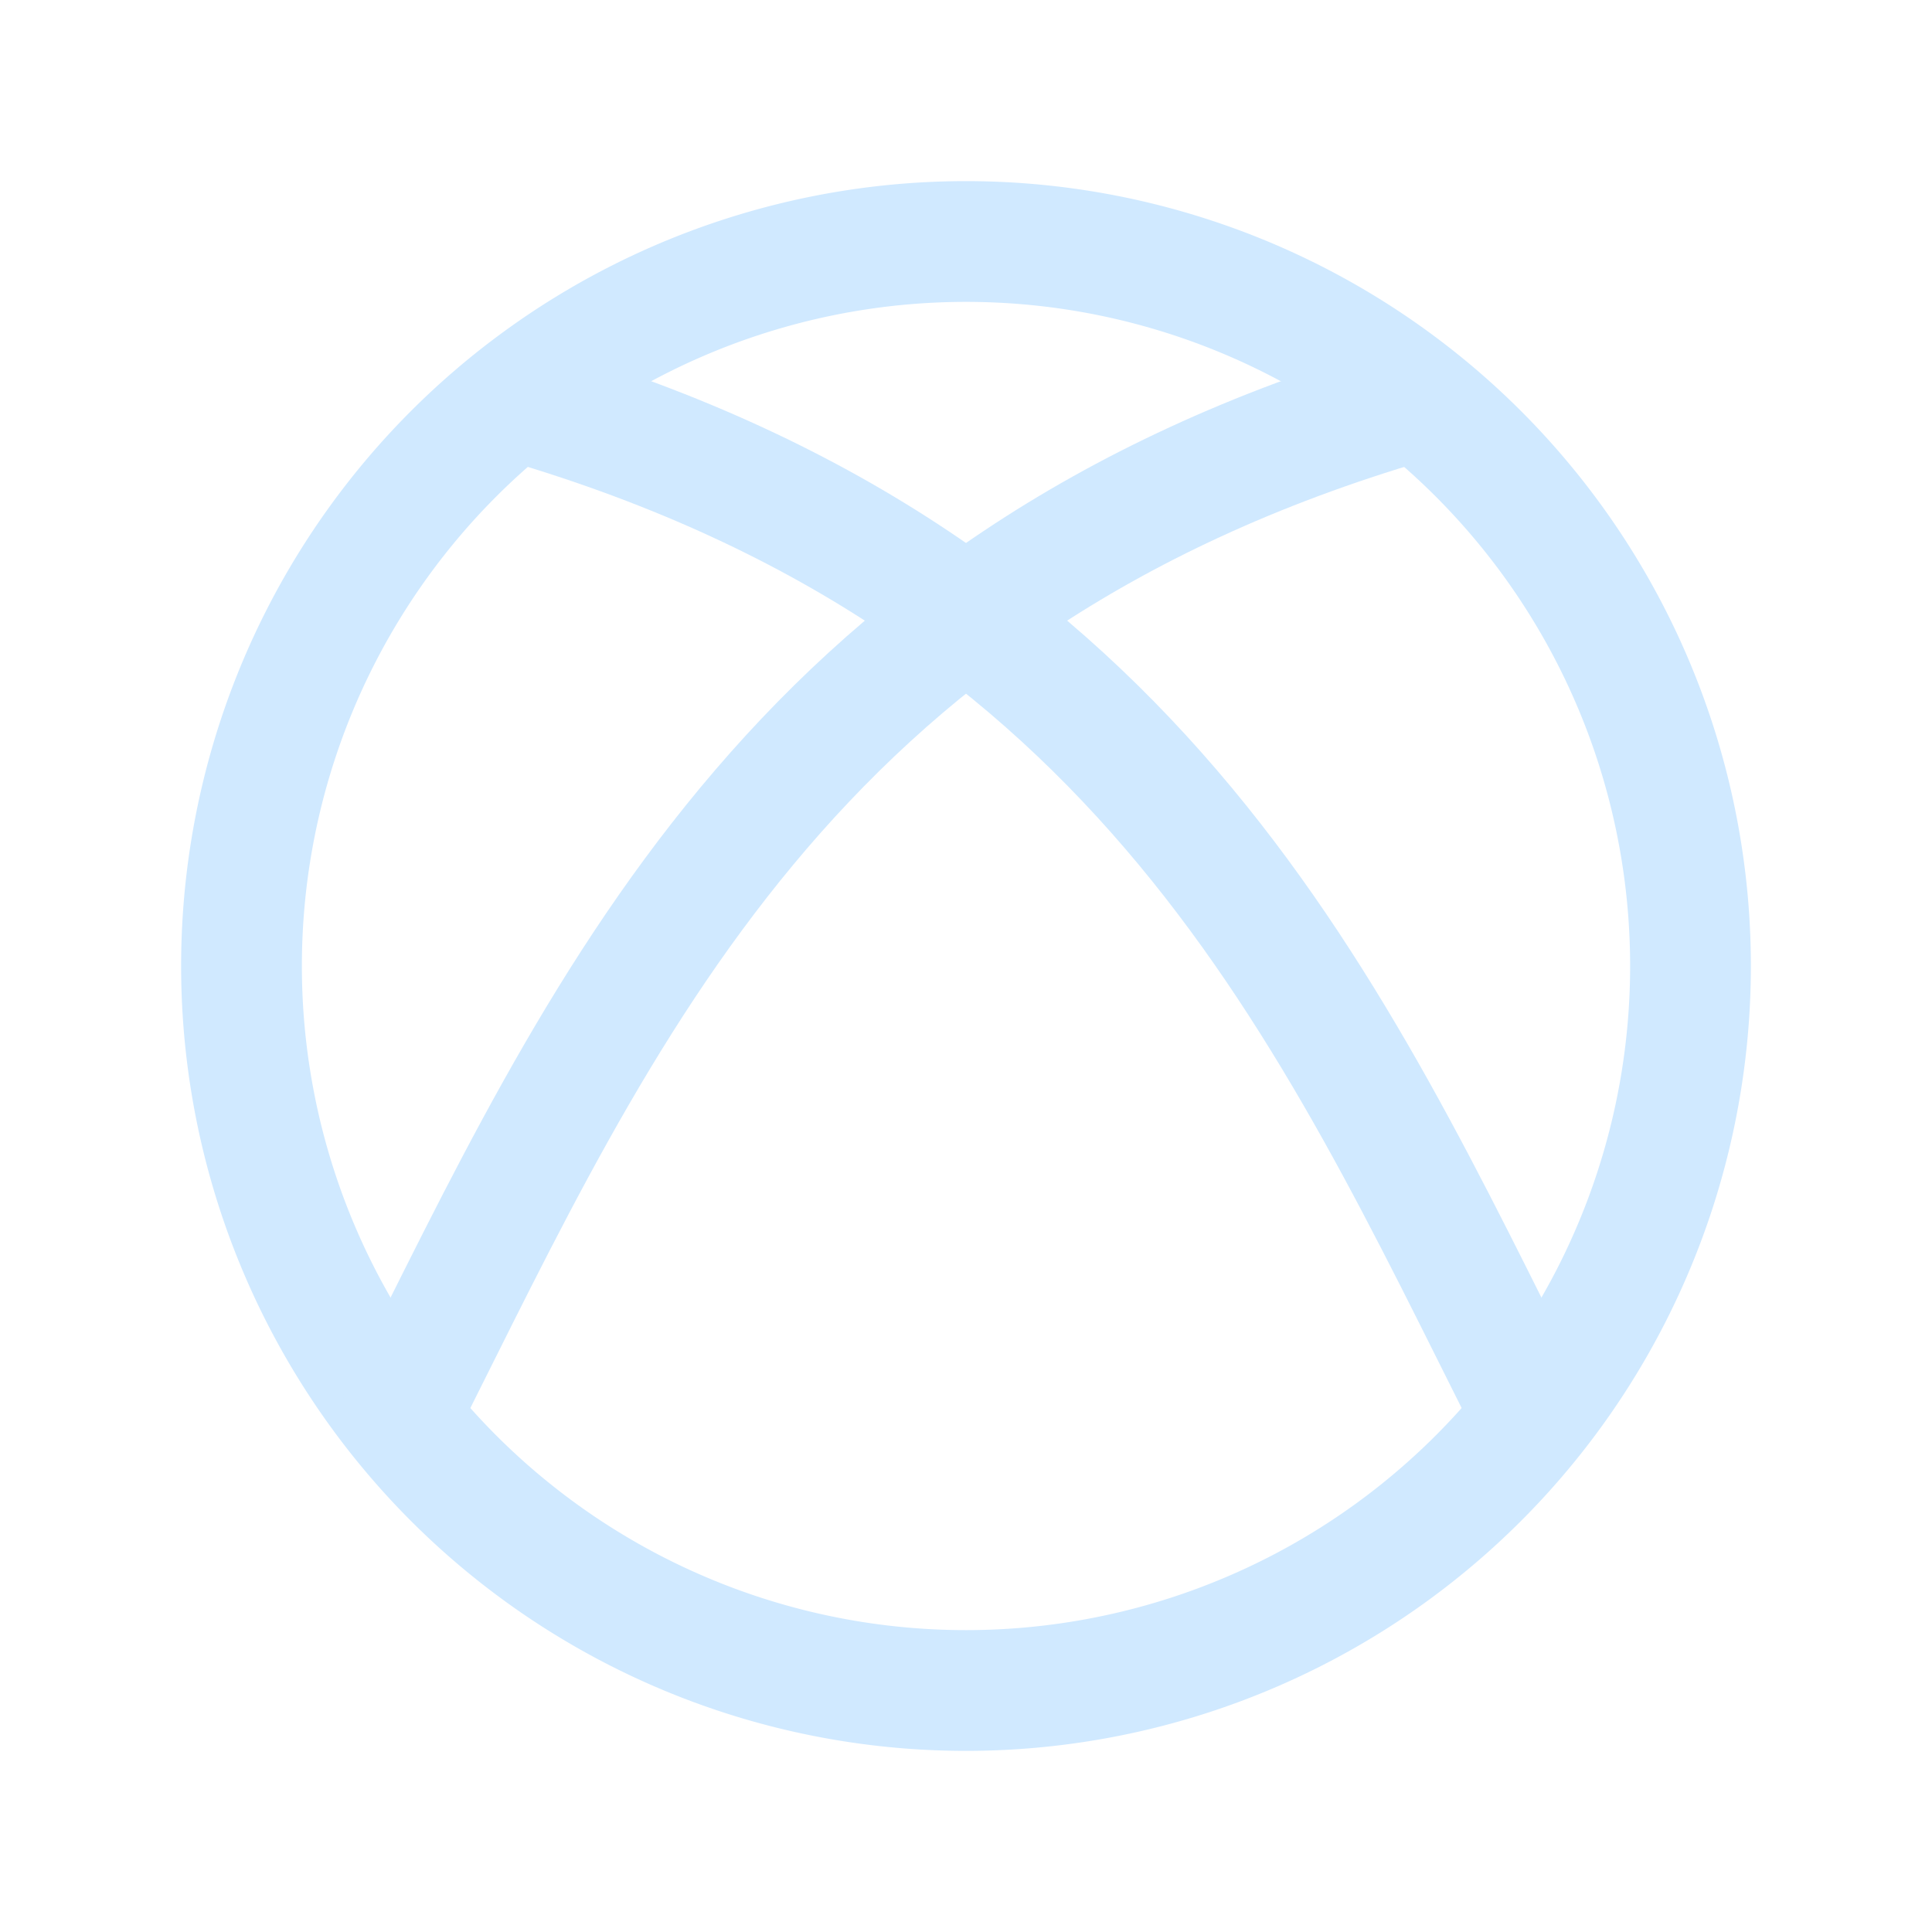 <svg xmlns="http://www.w3.org/2000/svg" class="icon icon-tabler icon-tabler-brand-xbox" width="24" height="24" viewBox="0 0 24 24" stroke-width="1.5" stroke="#D0E9FF" fill="none" stroke-linecap="round" stroke-linejoin="round"><path stroke="none" d="M0 0h24v24H0z" fill="none"/><path d="M12 12m-9 0a9 9 0 1 0 18 0a9 9 0 1 0 -18 0" /><path d="M6.5 5c7.72 2.266 10.037 7.597 12.5 12.5" /><path d="M17.5 5c-7.72 2.266 -10.037 7.597 -12.5 12.5" /></svg>